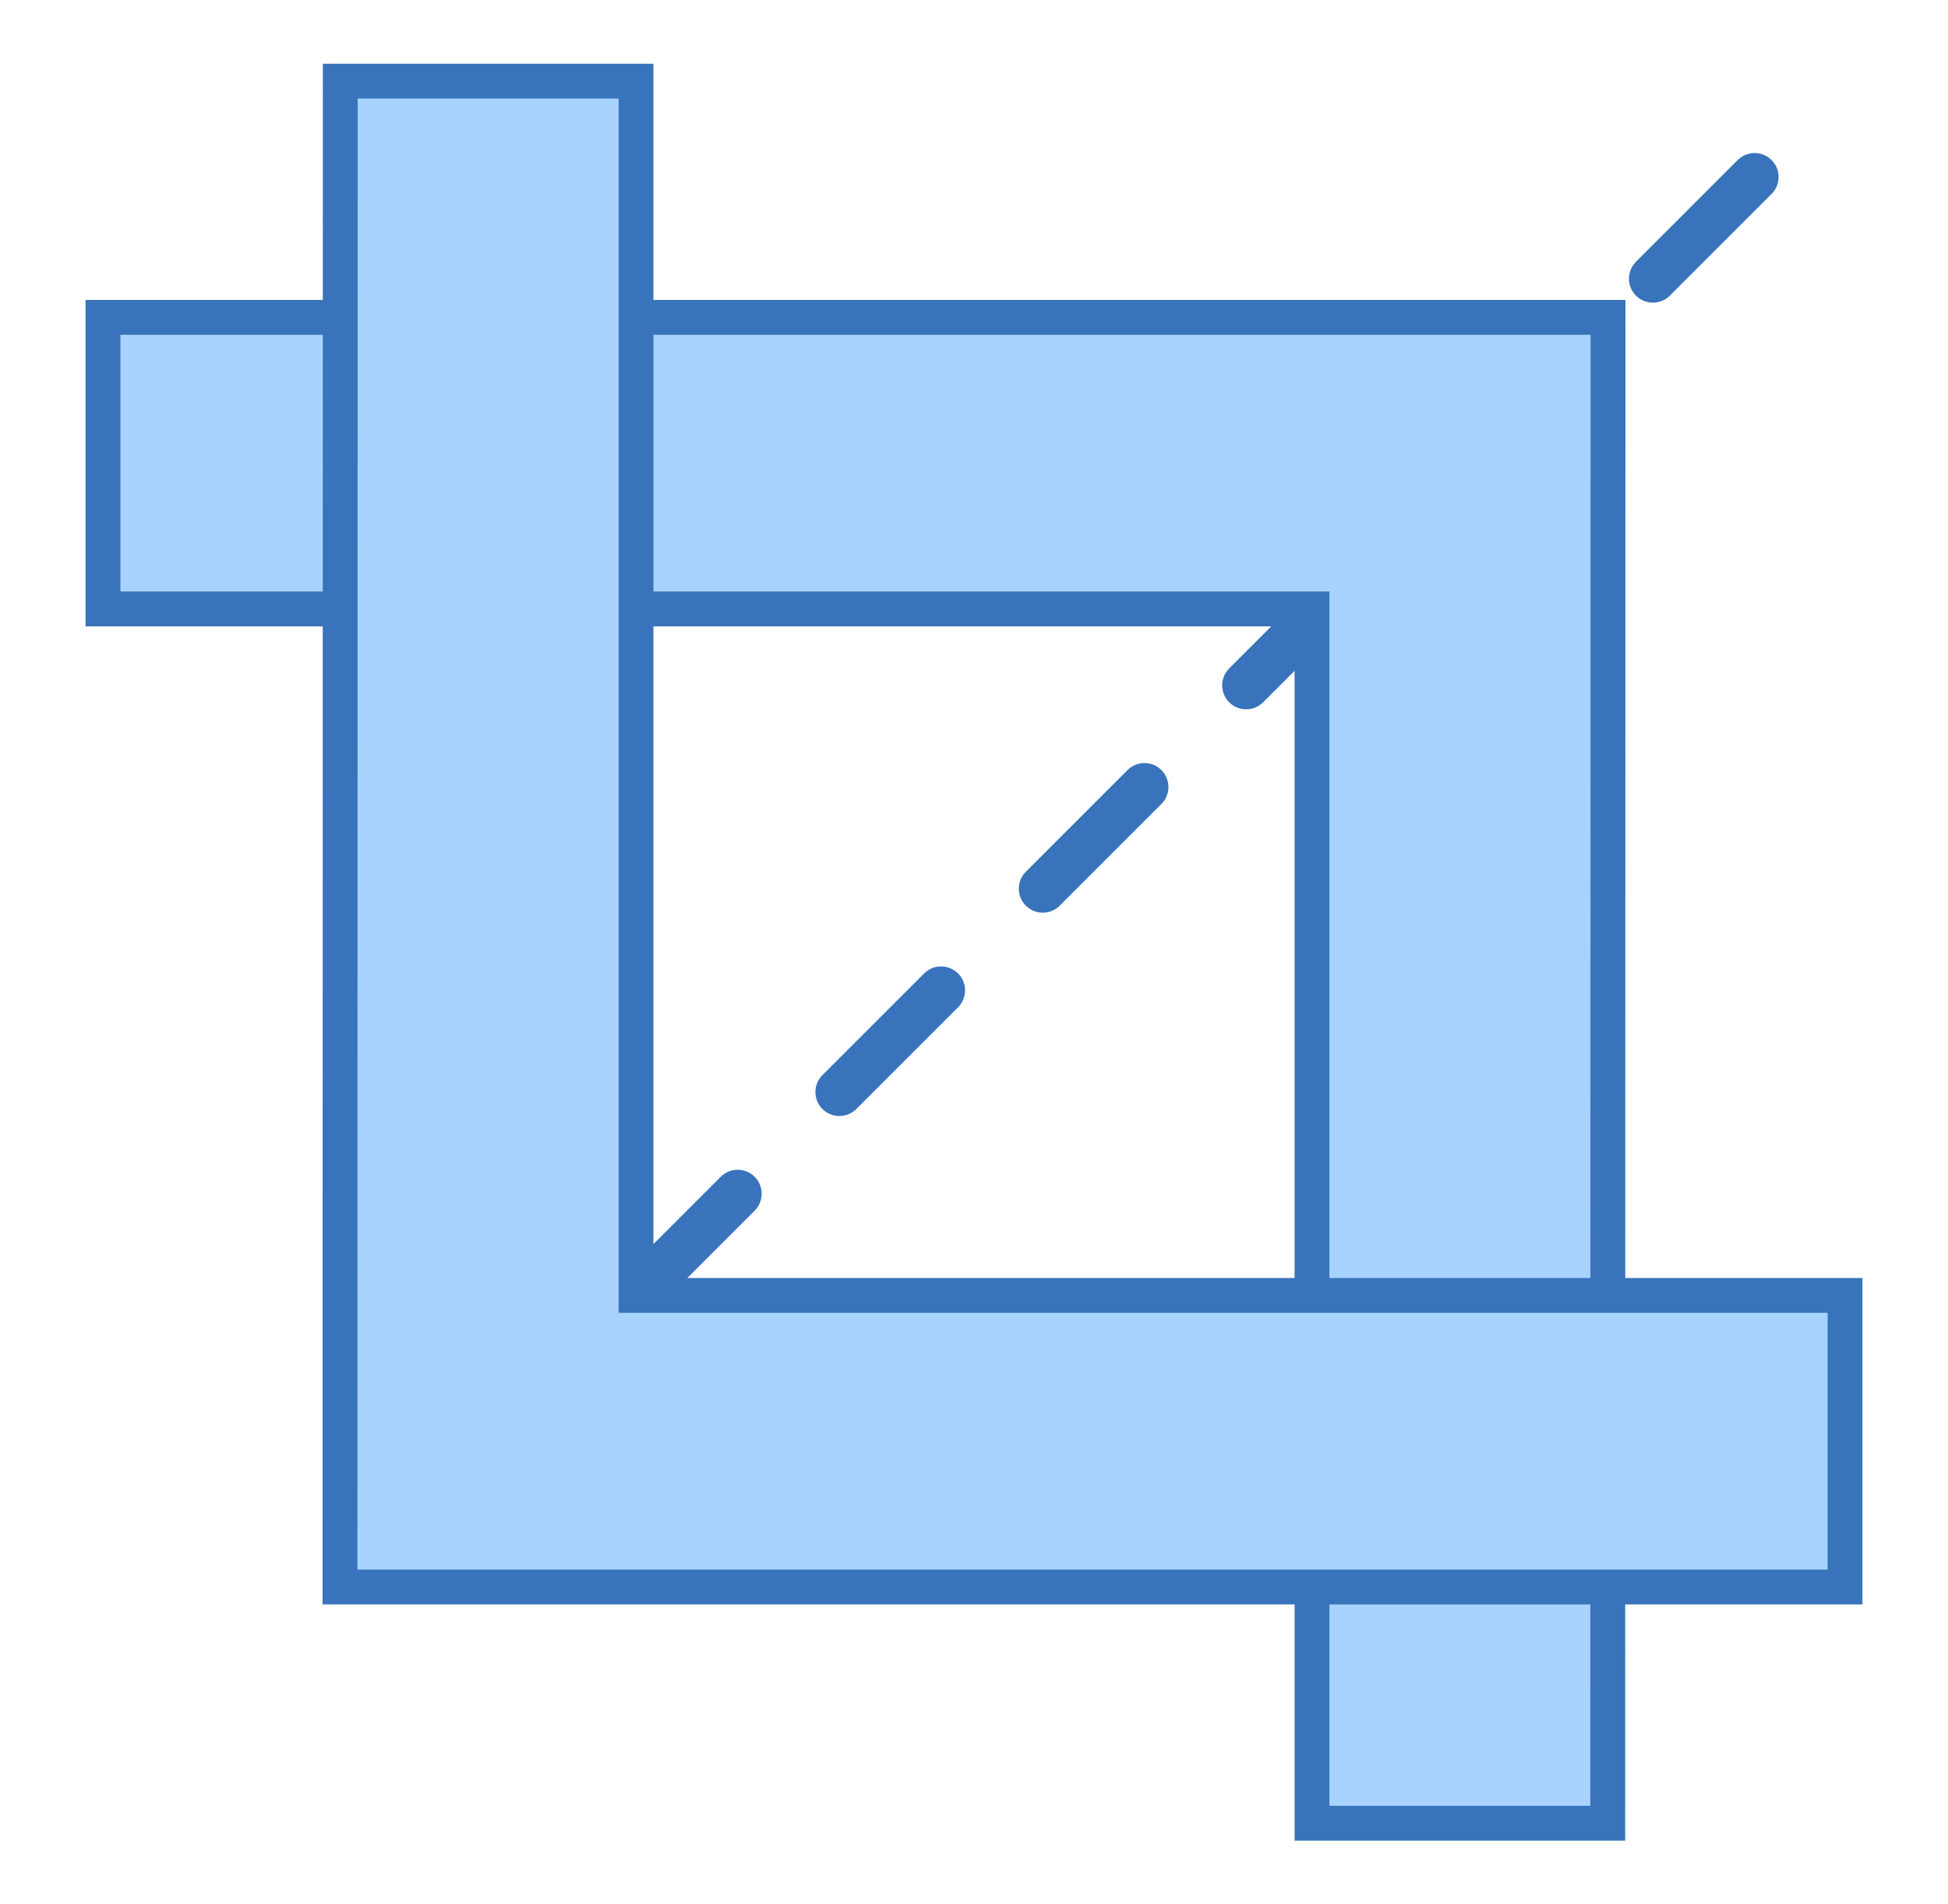 <?xml version="1.0" encoding="UTF-8" standalone="no"?>
<svg
   xmlns:dc="http://purl.org/dc/elements/1.1/"
   xmlns:cc="http://creativecommons.org/ns#"
   xmlns:rdf="http://www.w3.org/1999/02/22-rdf-syntax-ns#"
   xmlns:svg="http://www.w3.org/2000/svg"
   xmlns="http://www.w3.org/2000/svg"
   xmlns:sodipodi="http://sodipodi.sourceforge.net/DTD/sodipodi-0.dtd"
   xmlns:inkscape="http://www.inkscape.org/namespaces/inkscape"
   inkscape:version="1.0 (4035a4fb49, 2020-05-01)"
   sodipodi:docname="crop.svg"
   viewBox="0 0 225 220"
   height="220"
   width="225"
   id="svg833"
   version="1.1">
  <defs
     id="defs837" />
  <sodipodi:namedview
     inkscape:current-layer="g841"
     inkscape:window-maximized="0"
     inkscape:window-y="0"
     inkscape:window-x="0"
     inkscape:cy="110"
     inkscape:cx="112.5"
     inkscape:zoom="4.9681818"
     showgrid="false"
     id="namedview835"
     inkscape:window-height="1265"
     inkscape:window-width="1765"
     inkscape:pageshadow="2"
     inkscape:pageopacity="0"
     guidetolerance="10"
     gridtolerance="10"
     objecttolerance="10"
     borderopacity="1"
     bordercolor="#666666"
     pagecolor="#ffffff" />
  <g
     id="g841"
     inkscape:label="Image"
     inkscape:groupmode="layer">
    <g
       id="g856">
      <path
         style="fill:none;stroke:#3973bb;stroke-width:5.537;stroke-linecap:round;stroke-linejoin:miter;stroke-miterlimit:4;stroke-dasharray:16.611, 16.611;stroke-dashoffset:0;stroke-opacity:1"
         d="M 73.46,149.652 207.951,15.161"
         id="path851" />
      <path
         sodipodi:nodetypes="ccccccc"
         id="path849"
         d="m 185.698,210.628 0.032,-173.966 H 11.895 v 33.686 H 151.54 V 210.628 h 34.158"
         style="fill:#a8d3fe;fill-opacity:1;stroke:#3973bb;stroke-width:4.025;stroke-linecap:square;stroke-linejoin:miter;stroke-miterlimit:4;stroke-dasharray:none;stroke-opacity:1" />
      <path
         style="fill:#a8d3fe;fill-opacity:1;stroke:#3973bb;stroke-width:4.025;stroke-linecap:square;stroke-linejoin:miter;stroke-miterlimit:4;stroke-dasharray:none;stroke-opacity:1"
         d="M 39.302,9.372 39.27,183.338 H 213.105 V 149.652 H 73.46 V 9.372 H 39.302"
         id="path847"
         sodipodi:nodetypes="ccccccc" />
    </g>
  </g>
</svg>
